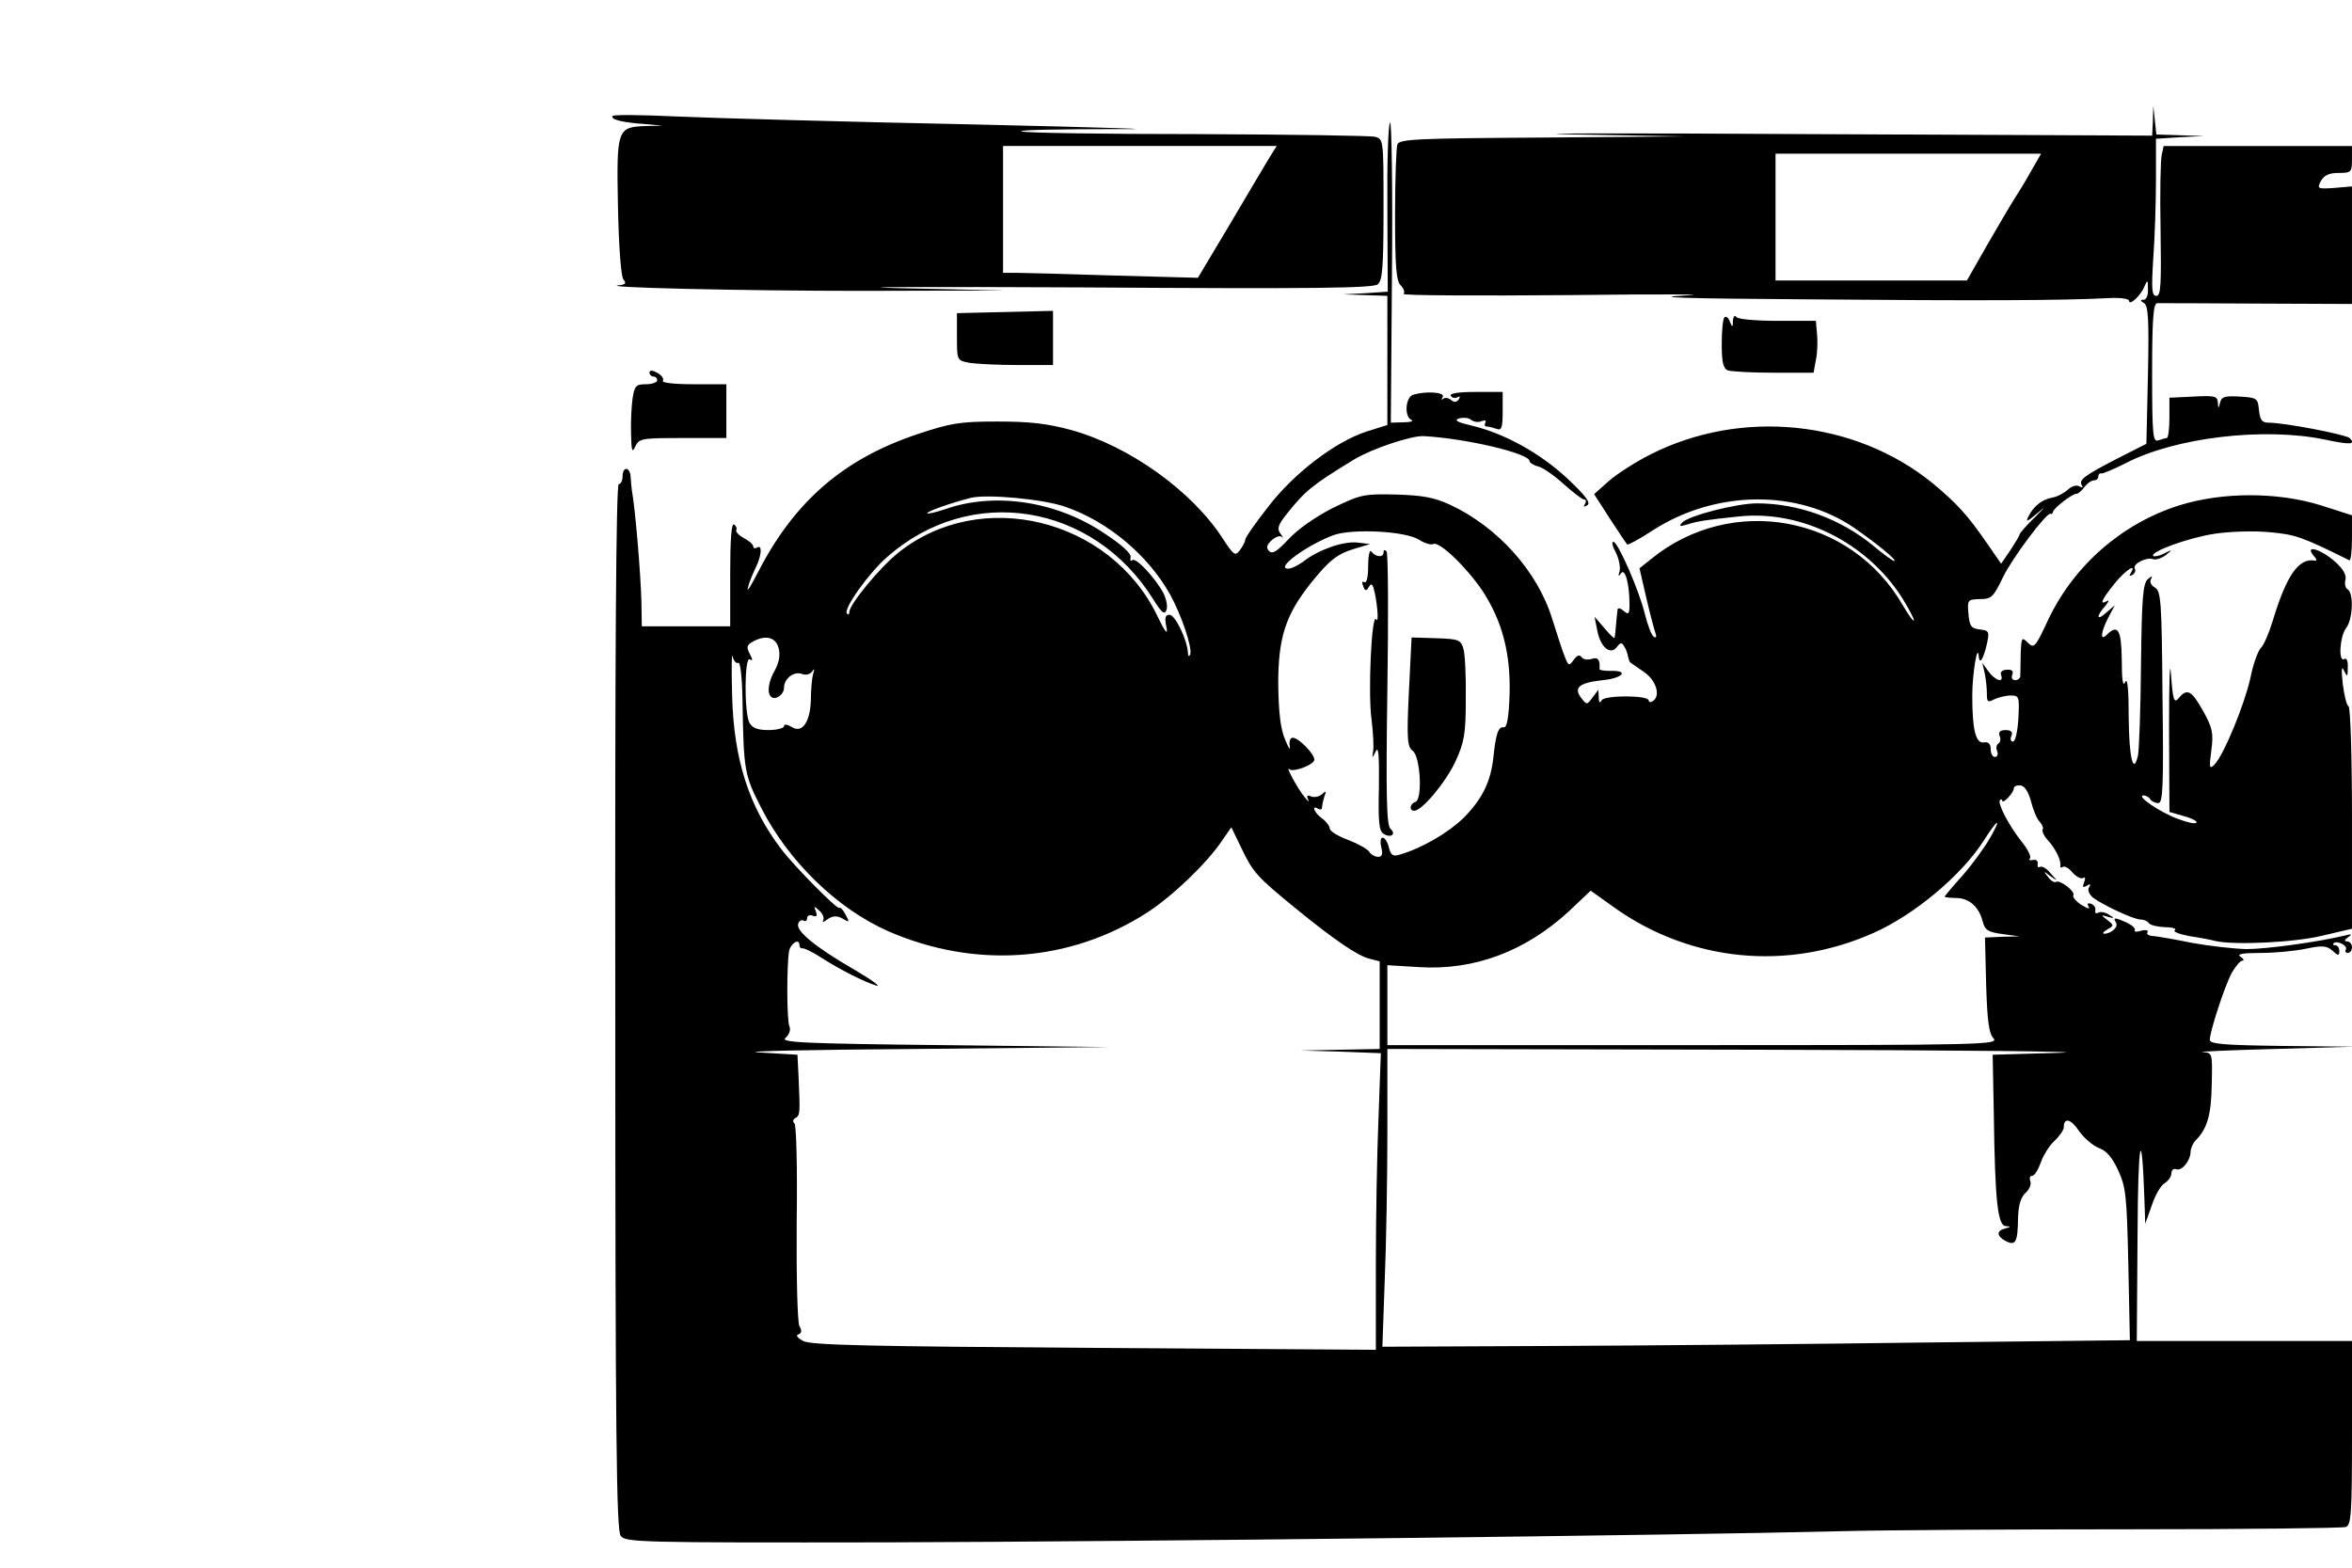 <?xml version="1.0" standalone="no"?>
<!DOCTYPE svg PUBLIC "-//W3C//DTD SVG 20010904//EN"
 "http://www.w3.org/TR/2001/REC-SVG-20010904/DTD/svg10.dtd">
<svg version="1.0" xmlns="http://www.w3.org/2000/svg"
 width="612pt" height="408pt" viewBox="0 0 612 408"
 preserveAspectRatio="xMidYMid meet">
<g transform="translate(0,408) scale(0.1,-0.1)"
fill="#000000" stroke="none">
<path d="M5602 3766 l-2 -39 -897 4 c-494 3 -767 2 -608 -1 l290 -5 -371 -3
c-329 -2 -373 -4 -378 -18 -3 -9 -6 -91 -6 -184 0 -134 3 -172 15 -183 8 -8
11 -18 7 -22 -4 -4 191 -5 433 -3 242 3 377 2 300 -1 -97 -5 1 -8 315 -10 448
-4 669 -3 783 3 32 2 57 -1 57 -7 0 -14 31 14 40 38 8 18 9 17 9 -7 1 -16 -4
-28 -11 -28 -10 0 -9 -3 1 -9 11 -7 13 -43 10 -187 l-4 -179 -75 -38 c-87 -45
-102 -56 -93 -70 4 -6 1 -7 -6 -3 -7 5 -20 1 -30 -8 -10 -9 -28 -19 -41 -21
-27 -5 -48 -22 -62 -49 -8 -16 -3 -14 24 9 22 19 20 16 -6 -10 -23 -22 -41
-43 -41 -46 0 -3 -11 -21 -24 -41 l-24 -35 -36 52 c-51 74 -78 104 -143 158
-202 164 -498 194 -734 74 -38 -19 -86 -50 -108 -69 l-38 -34 41 -64 c23 -35
43 -65 45 -67 2 -2 32 14 67 37 163 105 377 107 524 6 59 -41 113 -85 104 -86
-4 0 -29 18 -55 40 -85 70 -195 110 -302 110 -54 0 -178 -32 -195 -50 -9 -10
-7 -11 13 -5 28 9 50 12 135 21 163 17 334 -69 425 -213 16 -26 30 -52 30 -57
0 -6 -13 12 -29 39 -135 234 -445 291 -655 120 l-30 -24 18 -78 c10 -43 21
-84 24 -92 3 -9 1 -12 -5 -8 -6 4 -16 31 -23 59 -14 59 -70 188 -82 188 -5 0
-2 -13 7 -29 8 -17 12 -38 9 -48 -4 -13 -3 -14 4 -5 10 15 22 -27 22 -80 0
-26 -2 -29 -15 -18 -8 7 -15 9 -16 4 -1 -5 -2 -22 -4 -39 -1 -16 -3 -32 -4
-35 0 -3 -13 9 -26 25 l-26 30 7 -35 c8 -44 34 -66 51 -44 9 12 13 13 19 2 5
-7 9 -19 10 -26 2 -8 4 -15 6 -16 2 -1 18 -13 36 -25 32 -22 44 -63 22 -76 -5
-3 -10 -3 -10 2 0 14 -113 14 -122 1 -5 -9 -8 -7 -8 7 l-1 20 -15 -20 c-15
-20 -15 -20 -30 -1 -20 27 -5 39 57 46 52 5 69 26 19 24 -16 0 -29 2 -28 5 2
24 -4 32 -21 26 -11 -3 -22 -1 -26 5 -5 7 -11 5 -20 -7 -12 -17 -14 -16 -23 7
-6 14 -20 58 -33 99 -38 124 -142 240 -267 298 -42 19 -72 24 -140 26 -83 2
-92 0 -164 -35 -45 -23 -91 -55 -115 -81 -30 -32 -42 -40 -51 -31 -8 9 -6 16
7 28 10 9 22 13 26 9 5 -5 4 -1 -3 8 -10 13 -7 23 19 55 45 56 62 71 172 138
46 28 150 63 182 61 110 -6 275 -45 275 -65 0 -4 10 -11 23 -14 12 -3 42 -24
66 -46 25 -22 48 -40 53 -40 5 0 6 -5 2 -12 -5 -7 -3 -8 6 -3 10 6 -3 24 -52
70 -72 67 -164 117 -247 137 -39 9 -48 14 -35 19 11 3 25 2 31 -3 7 -6 20 -8
28 -4 9 3 13 2 10 -4 -3 -6 -2 -10 4 -10 5 0 16 -3 25 -6 13 -5 16 2 16 45 l0
51 -71 0 c-45 0 -68 -4 -64 -10 4 -6 11 -7 17 -4 7 4 8 2 4 -5 -6 -8 -12 -9
-20 -2 -7 6 -17 7 -21 3 -5 -4 -5 -2 -1 5 7 12 -41 16 -76 6 -21 -5 -25 -58
-5 -66 6 -3 -3 -6 -21 -6 l-33 -1 3 395 c2 216 -1 390 -5 386 -5 -5 -8 -106
-7 -224 l1 -216 -58 -4 -58 -3 58 -2 57 -2 0 -168 0 -168 -54 -17 c-81 -26
-190 -109 -257 -197 -32 -41 -59 -79 -59 -85 0 -5 -7 -18 -14 -27 -12 -16 -16
-13 -44 30 -80 124 -243 241 -395 283 -63 17 -108 22 -192 22 -98 0 -121 -4
-208 -33 -192 -64 -320 -175 -414 -358 -19 -37 -31 -56 -27 -42 3 14 13 37 20
52 16 32 18 62 4 53 -6 -3 -10 -2 -10 3 0 5 -11 15 -25 22 -13 7 -22 17 -19
21 2 4 0 10 -6 14 -7 4 -10 -40 -10 -129 l0 -136 -115 0 -115 0 -1 63 c-2 77
-16 242 -25 292 -1 6 -2 20 -3 33 -1 27 -21 30 -21 2 0 -11 -5 -20 -10 -20 -7
0 -10 -449 -9 -1359 0 -1121 3 -1363 14 -1378 13 -17 45 -18 697 -17 649 2
2039 18 2476 29 112 3 451 5 752 5 302 0 555 3 564 6 14 5 16 36 16 245 l0
239 -280 0 -280 0 2 278 c1 246 11 294 18 87 l2 -60 17 48 c9 27 24 53 34 58
9 6 17 17 17 25 0 9 6 14 13 11 14 -5 36 21 37 45 0 9 6 23 13 30 30 30 41 66
42 146 2 82 2 82 -24 84 -14 1 69 5 184 8 l210 6 -187 2 c-152 2 -188 5 -188
16 0 21 38 138 57 174 10 17 22 32 28 32 5 0 3 5 -5 10 -11 7 5 10 52 10 37 0
90 5 118 11 43 9 54 8 69 -5 15 -14 18 -14 18 -1 0 8 -5 15 -10 15 -6 0 -8 2
-5 5 8 9 38 -6 32 -16 -3 -5 0 -9 5 -9 6 0 11 7 11 15 0 8 -6 15 -12 15 -9 0
-8 4 2 11 12 8 9 9 -10 4 -66 -16 -201 -35 -255 -35 -33 1 -96 8 -140 16 -44
9 -90 17 -102 18 -11 0 -19 5 -15 10 3 5 -5 7 -16 4 -12 -4 -20 -3 -17 1 2 5
-7 13 -21 20 -31 14 -37 14 -28 0 7 -11 -12 -29 -31 -29 -5 1 -2 5 8 11 18 10
18 11 0 25 -17 13 -17 14 2 8 18 -5 18 -4 2 6 -9 6 -22 8 -27 5 -6 -4 -9 -1
-8 6 2 6 -3 14 -11 17 -9 3 -11 0 -6 -8 4 -7 -4 -4 -19 5 -14 9 -24 21 -21 25
6 10 -35 41 -45 35 -4 -3 -14 3 -21 13 -13 16 -12 16 6 2 20 -14 20 -14 1 7
-10 13 -23 20 -28 17 -4 -3 -7 0 -6 8 2 7 -4 12 -12 10 -8 -2 -12 0 -8 4 4 4
-5 23 -21 43 -35 44 -64 101 -57 109 3 3 6 2 6 -2 0 -4 7 -1 15 8 8 8 15 19
15 24 0 6 8 9 18 8 11 -2 20 -17 27 -42 5 -21 15 -45 22 -52 7 -8 11 -17 8
-21 -2 -5 4 -17 13 -27 20 -21 36 -54 33 -67 -1 -5 2 -6 7 -3 5 3 16 -4 25
-15 10 -11 22 -17 27 -14 6 4 7 -1 3 -11 -5 -13 -3 -15 7 -9 9 6 11 4 6 -4 -5
-7 0 -18 10 -27 27 -20 106 -57 124 -57 8 0 18 -4 21 -9 4 -6 23 -10 43 -11
19 0 31 -4 25 -8 -6 -3 11 -10 37 -15 27 -4 58 -10 69 -13 49 -11 205 -4 278
14 l77 18 0 288 c0 158 -4 289 -9 291 -5 2 -11 28 -15 58 -4 37 -3 49 3 35 9
-18 10 -17 10 8 1 16 -3 26 -9 22 -16 -10 -12 59 5 81 17 22 20 90 4 100 -6 3
-9 15 -6 25 3 13 -6 29 -29 49 -37 32 -78 43 -54 14 8 -8 9 -14 4 -13 -42 8
-74 -37 -110 -156 -10 -33 -24 -65 -31 -71 -7 -7 -20 -41 -27 -77 -15 -69 -69
-201 -94 -227 -13 -13 -14 -8 -8 37 6 45 3 59 -21 102 -30 54 -42 61 -64 34
-12 -14 -15 -6 -20 63 -3 43 -5 -20 -5 -140 l1 -219 38 -11 c22 -6 36 -14 32
-17 -3 -4 -25 1 -48 10 -47 17 -109 60 -90 61 6 0 15 -4 18 -10 3 -5 13 -10
21 -10 12 0 14 41 11 276 -2 252 -4 276 -20 285 -10 6 -14 15 -10 22 5 9 3 9
-8 0 -13 -11 -16 -49 -18 -225 -1 -117 -5 -223 -8 -235 -12 -51 -23 -5 -24
100 0 72 -3 105 -9 92 -6 -14 -9 5 -9 58 -1 78 -10 94 -39 65 -18 -18 -16 6 4
45 l17 32 -22 -19 c-25 -23 -28 -11 -3 17 9 11 11 17 5 13 -21 -12 -15 3 19
45 28 35 60 56 42 27 -4 -7 -3 -8 5 -4 6 4 9 11 6 16 -7 12 30 31 47 25 7 -3
22 2 33 10 19 15 19 16 -3 5 -13 -7 -26 -9 -29 -7 -10 11 93 48 160 58 39 6
102 8 143 4 67 -6 84 -12 207 -73 4 -2 7 24 7 57 l0 60 -81 26 c-113 35 -255
35 -368 0 -149 -47 -274 -156 -341 -297 -34 -73 -37 -76 -53 -61 -16 16 -17
15 -19 -27 0 -25 -1 -51 -1 -57 1 -7 -5 -13 -13 -13 -8 0 -11 6 -8 14 4 10 -1
14 -14 13 -12 0 -18 -6 -15 -14 8 -21 -15 -15 -33 10 l-16 22 6 -25 c3 -14 6
-38 6 -53 0 -24 2 -26 19 -17 11 5 30 10 43 10 22 0 23 -3 20 -60 -2 -33 -8
-60 -14 -60 -6 0 -8 7 -4 15 4 10 -1 15 -15 15 -15 0 -19 -5 -16 -15 4 -8 2
-17 -3 -20 -5 -3 -7 -12 -3 -20 3 -8 0 -15 -6 -15 -6 0 -11 9 -11 20 0 14 -6
20 -17 18 -22 -4 -31 32 -31 122 0 56 14 141 17 101 2 -22 12 -6 21 33 7 33 6
35 -19 38 -22 3 -26 8 -29 41 -3 36 -2 37 30 38 30 0 35 5 60 57 24 50 115
171 124 165 2 -2 5 0 6 5 2 10 50 47 61 47 5 0 14 8 21 18 7 9 18 17 25 17 6
0 11 4 11 10 0 5 3 9 8 8 4 -1 32 11 62 26 130 68 362 95 520 62 66 -14 81
-13 64 4 -9 9 -169 40 -210 40 -18 0 -23 6 -26 33 -3 31 -5 32 -50 35 -38 2
-47 0 -51 -15 -4 -17 -5 -17 -6 0 -1 16 -9 18 -63 15 l-63 -3 0 -53 c0 -28 -3
-52 -7 -52 -3 0 -13 -3 -22 -6 -14 -5 -16 14 -16 175 0 138 3 181 13 182 6 0
123 0 260 -1 l247 -1 0 153 0 153 -46 -4 c-44 -3 -45 -2 -35 18 9 15 21 21 46
21 33 0 35 2 35 35 l0 35 -245 0 -245 0 -5 -23 c-3 -12 -5 -100 -3 -195 2
-142 1 -172 -11 -172 -12 0 -13 17 -8 98 4 53 7 145 7 204 l0 107 63 4 62 3
-62 2 -62 2 -4 38 -4 37 -1 -39z m-318 -133 c-15 -27 -35 -59 -44 -73 -9 -14
-40 -67 -69 -117 l-53 -93 -249 0 -249 0 0 165 0 165 345 0 346 0 -27 -47z
m-2512 -872 c111 -38 215 -126 272 -227 30 -54 59 -140 53 -157 -3 -7 -6 -5
-6 5 -2 33 -33 98 -48 98 -11 0 -13 -8 -8 -32 5 -23 -3 -14 -24 30 -123 253
-459 335 -673 164 -48 -38 -128 -135 -128 -155 0 -6 -3 -8 -6 -4 -11 11 56
105 104 147 217 192 536 141 693 -110 21 -34 29 -41 34 -28 4 9 0 29 -8 45
-22 40 -72 94 -81 85 -4 -4 -6 0 -4 8 2 9 -24 33 -67 61 -125 85 -287 109
-415 64 -24 -8 -45 -13 -47 -11 -4 4 61 27 112 40 41 11 191 -3 247 -23z m921
-86 c14 -9 31 -14 36 -11 15 9 86 -59 128 -121 52 -79 74 -164 71 -270 -2 -61
-7 -87 -15 -86 -14 3 -21 -17 -27 -77 -7 -65 -29 -109 -77 -158 -40 -39 -108
-79 -166 -96 -18 -6 -24 -2 -29 18 -3 14 -11 26 -16 26 -6 0 -7 -11 -4 -25 5
-18 2 -25 -8 -25 -8 0 -19 6 -23 13 -4 7 -29 21 -55 31 -27 10 -48 23 -48 30
0 6 -9 18 -20 26 -20 14 -29 37 -10 25 6 -3 10 -2 10 4 0 5 3 18 6 28 6 14 4
16 -6 6 -7 -6 -19 -9 -28 -6 -11 5 -13 2 -8 -8 4 -8 0 -5 -9 6 -18 21 -52 85
-40 73 10 -9 65 12 65 25 0 15 -41 57 -56 57 -7 0 -10 -9 -8 -22 2 -13 -3 -5
-12 17 -12 28 -17 70 -18 145 0 120 19 179 83 260 49 61 69 78 116 92 l40 12
-33 4 c-37 4 -102 -19 -140 -49 -14 -10 -31 -19 -40 -19 -35 0 46 60 117 87
49 18 189 11 224 -12z m-1667 -282 c5 -17 1 -37 -9 -56 -17 -29 -22 -59 -11
-70 11 -11 34 5 34 23 0 24 26 44 47 36 9 -4 21 -1 26 6 6 9 7 8 3 -5 -3 -10
-6 -40 -6 -65 -1 -60 -22 -92 -50 -74 -12 7 -20 8 -20 2 0 -5 -18 -10 -40 -10
-29 0 -42 5 -50 19 -14 27 -13 174 1 165 8 -5 8 -1 0 14 -9 17 -8 23 6 31 34
20 62 13 69 -16z m-105 -38 c5 4 10 -36 11 -97 3 -187 5 -195 50 -283 71 -138
197 -260 328 -318 226 -99 473 -82 675 48 65 42 155 128 194 186 l25 36 27
-56 c29 -61 41 -74 139 -154 99 -81 163 -125 193 -132 l27 -7 0 -114 0 -114
-102 -2 -103 -2 104 -3 104 -4 -6 -166 c-4 -91 -7 -265 -7 -386 l0 -220 -733
5 c-583 4 -737 7 -757 18 -15 8 -20 15 -13 17 9 3 10 10 3 22 -5 11 -8 125 -7
270 2 144 -1 255 -6 258 -5 3 -4 9 2 13 13 7 13 10 9 105 l-3 60 -100 6 c-55
3 127 7 405 9 l505 5 -429 5 c-371 4 -427 7 -412 19 10 9 14 21 10 30 -7 16
-7 158 -1 195 4 21 27 35 27 17 0 -6 3 -10 8 -9 4 1 25 -9 47 -23 51 -33 113
-64 145 -74 14 -4 -12 15 -58 42 -102 59 -152 101 -145 119 3 8 9 11 14 8 5
-3 9 0 9 6 0 7 7 10 14 7 11 -4 13 -1 9 11 -6 14 -5 15 9 2 9 -8 13 -19 10
-25 -3 -6 0 -6 9 1 16 12 29 12 47 0 12 -7 12 -4 2 14 -6 12 -14 20 -16 17 -5
-5 -117 108 -151 153 -84 110 -124 234 -128 400 -2 69 -1 115 1 102 3 -12 10
-20 15 -17z m3257 -456 c-13 -23 -44 -66 -70 -96 -27 -30 -48 -55 -48 -57 0
-1 13 -3 29 -3 34 0 60 -22 70 -61 6 -23 14 -28 52 -33 l44 -6 -45 -1 -45 -2
3 -122 c3 -95 7 -127 19 -140 15 -17 -21 -18 -780 -18 l-797 0 0 104 0 104 83
-5 c143 -9 276 41 389 145 l57 54 63 -45 c198 -140 449 -165 673 -65 106 47
228 149 286 239 38 60 49 64 17 8z m182 -559 l-175 -5 3 -155 c3 -225 10 -290
31 -291 14 -1 14 -2 -1 -6 -24 -6 -23 -20 1 -33 26 -13 31 -3 32 59 1 35 7 55
20 67 10 9 15 22 12 30 -3 8 -1 14 5 14 6 0 15 15 22 34 6 18 22 44 35 56 14
13 25 29 25 36 0 27 19 22 40 -10 13 -18 36 -38 52 -44 19 -7 35 -25 50 -59
20 -43 22 -68 26 -244 l4 -197 -534 -6 c-293 -4 -731 -8 -972 -9 l-439 -2 6
170 c4 94 7 268 7 388 l0 217 963 -2 c529 -1 883 -5 787 -8z"/>
<path d="M3560 2607 c0 -29 -4 -46 -10 -42 -6 3 -7 -1 -3 -10 4 -13 8 -14 14
-4 6 11 9 10 13 -1 9 -31 15 -95 7 -82 -12 20 -22 -193 -12 -262 4 -33 6 -69
4 -80 -3 -21 -3 -21 7 -1 7 14 9 -12 8 -93 -2 -89 0 -115 12 -122 19 -12 34
-1 18 13 -10 10 -12 81 -8 362 3 193 2 354 -2 360 -5 5 -8 4 -8 -3 0 -14 -21
-12 -32 3 -4 6 -8 -12 -8 -38z"/>
<path d="M3666 2279 c-6 -123 -4 -143 10 -153 20 -15 26 -127 7 -133 -15 -5
-17 -23 -3 -23 20 0 82 74 107 128 23 50 27 71 27 162 1 58 -2 117 -6 131 -7
24 -12 26 -71 28 l-64 2 -7 -142z"/>
<path d="M1594 3778 c-6 -9 26 -17 86 -21 l45 -4 -46 -1 c-73 -3 -75 -8 -71
-211 2 -102 8 -181 14 -188 8 -10 6 -13 -8 -15 -74 -6 317 -15 626 -15 l375 1
-275 6 c-151 3 63 4 477 2 601 -4 755 -2 768 8 12 10 15 43 15 195 0 181 0
183 -22 189 -13 3 -221 6 -463 7 -242 0 -448 3 -457 7 -10 4 101 6 245 6 144
-1 -19 4 -363 12 -344 7 -696 17 -783 21 -88 4 -161 5 -163 1z m1708 -110
c-11 -18 -57 -96 -102 -172 l-83 -139 -221 6 c-122 4 -236 7 -253 7 l-33 0 0
165 0 165 356 0 356 0 -20 -32z"/>
<path d="M2490 3204 c0 -61 0 -62 31 -68 17 -3 74 -6 125 -6 l94 0 0 71 0 70
-125 -3 -125 -3 0 -61z"/>
<path d="M4487 3254 c-4 -4 -7 -35 -7 -70 0 -47 4 -63 16 -68 9 -3 62 -6 119
-6 l104 0 6 33 c4 18 5 49 3 68 l-3 34 -100 0 c-55 0 -103 4 -107 10 -4 6 -8
1 -9 -10 0 -18 -1 -18 -8 -2 -3 10 -10 15 -14 11z"/>
<path d="M1690 3110 c0 -5 5 -10 10 -10 6 0 10 -4 10 -10 0 -5 -13 -10 -29
-10 -26 0 -30 -4 -35 -37 -3 -21 -5 -62 -4 -92 1 -45 3 -51 11 -33 10 21 16
22 124 22 l113 0 0 70 0 70 -86 0 c-51 0 -83 4 -79 9 3 6 -4 15 -15 21 -13 7
-20 7 -20 0z"/>
</g>
</svg>
